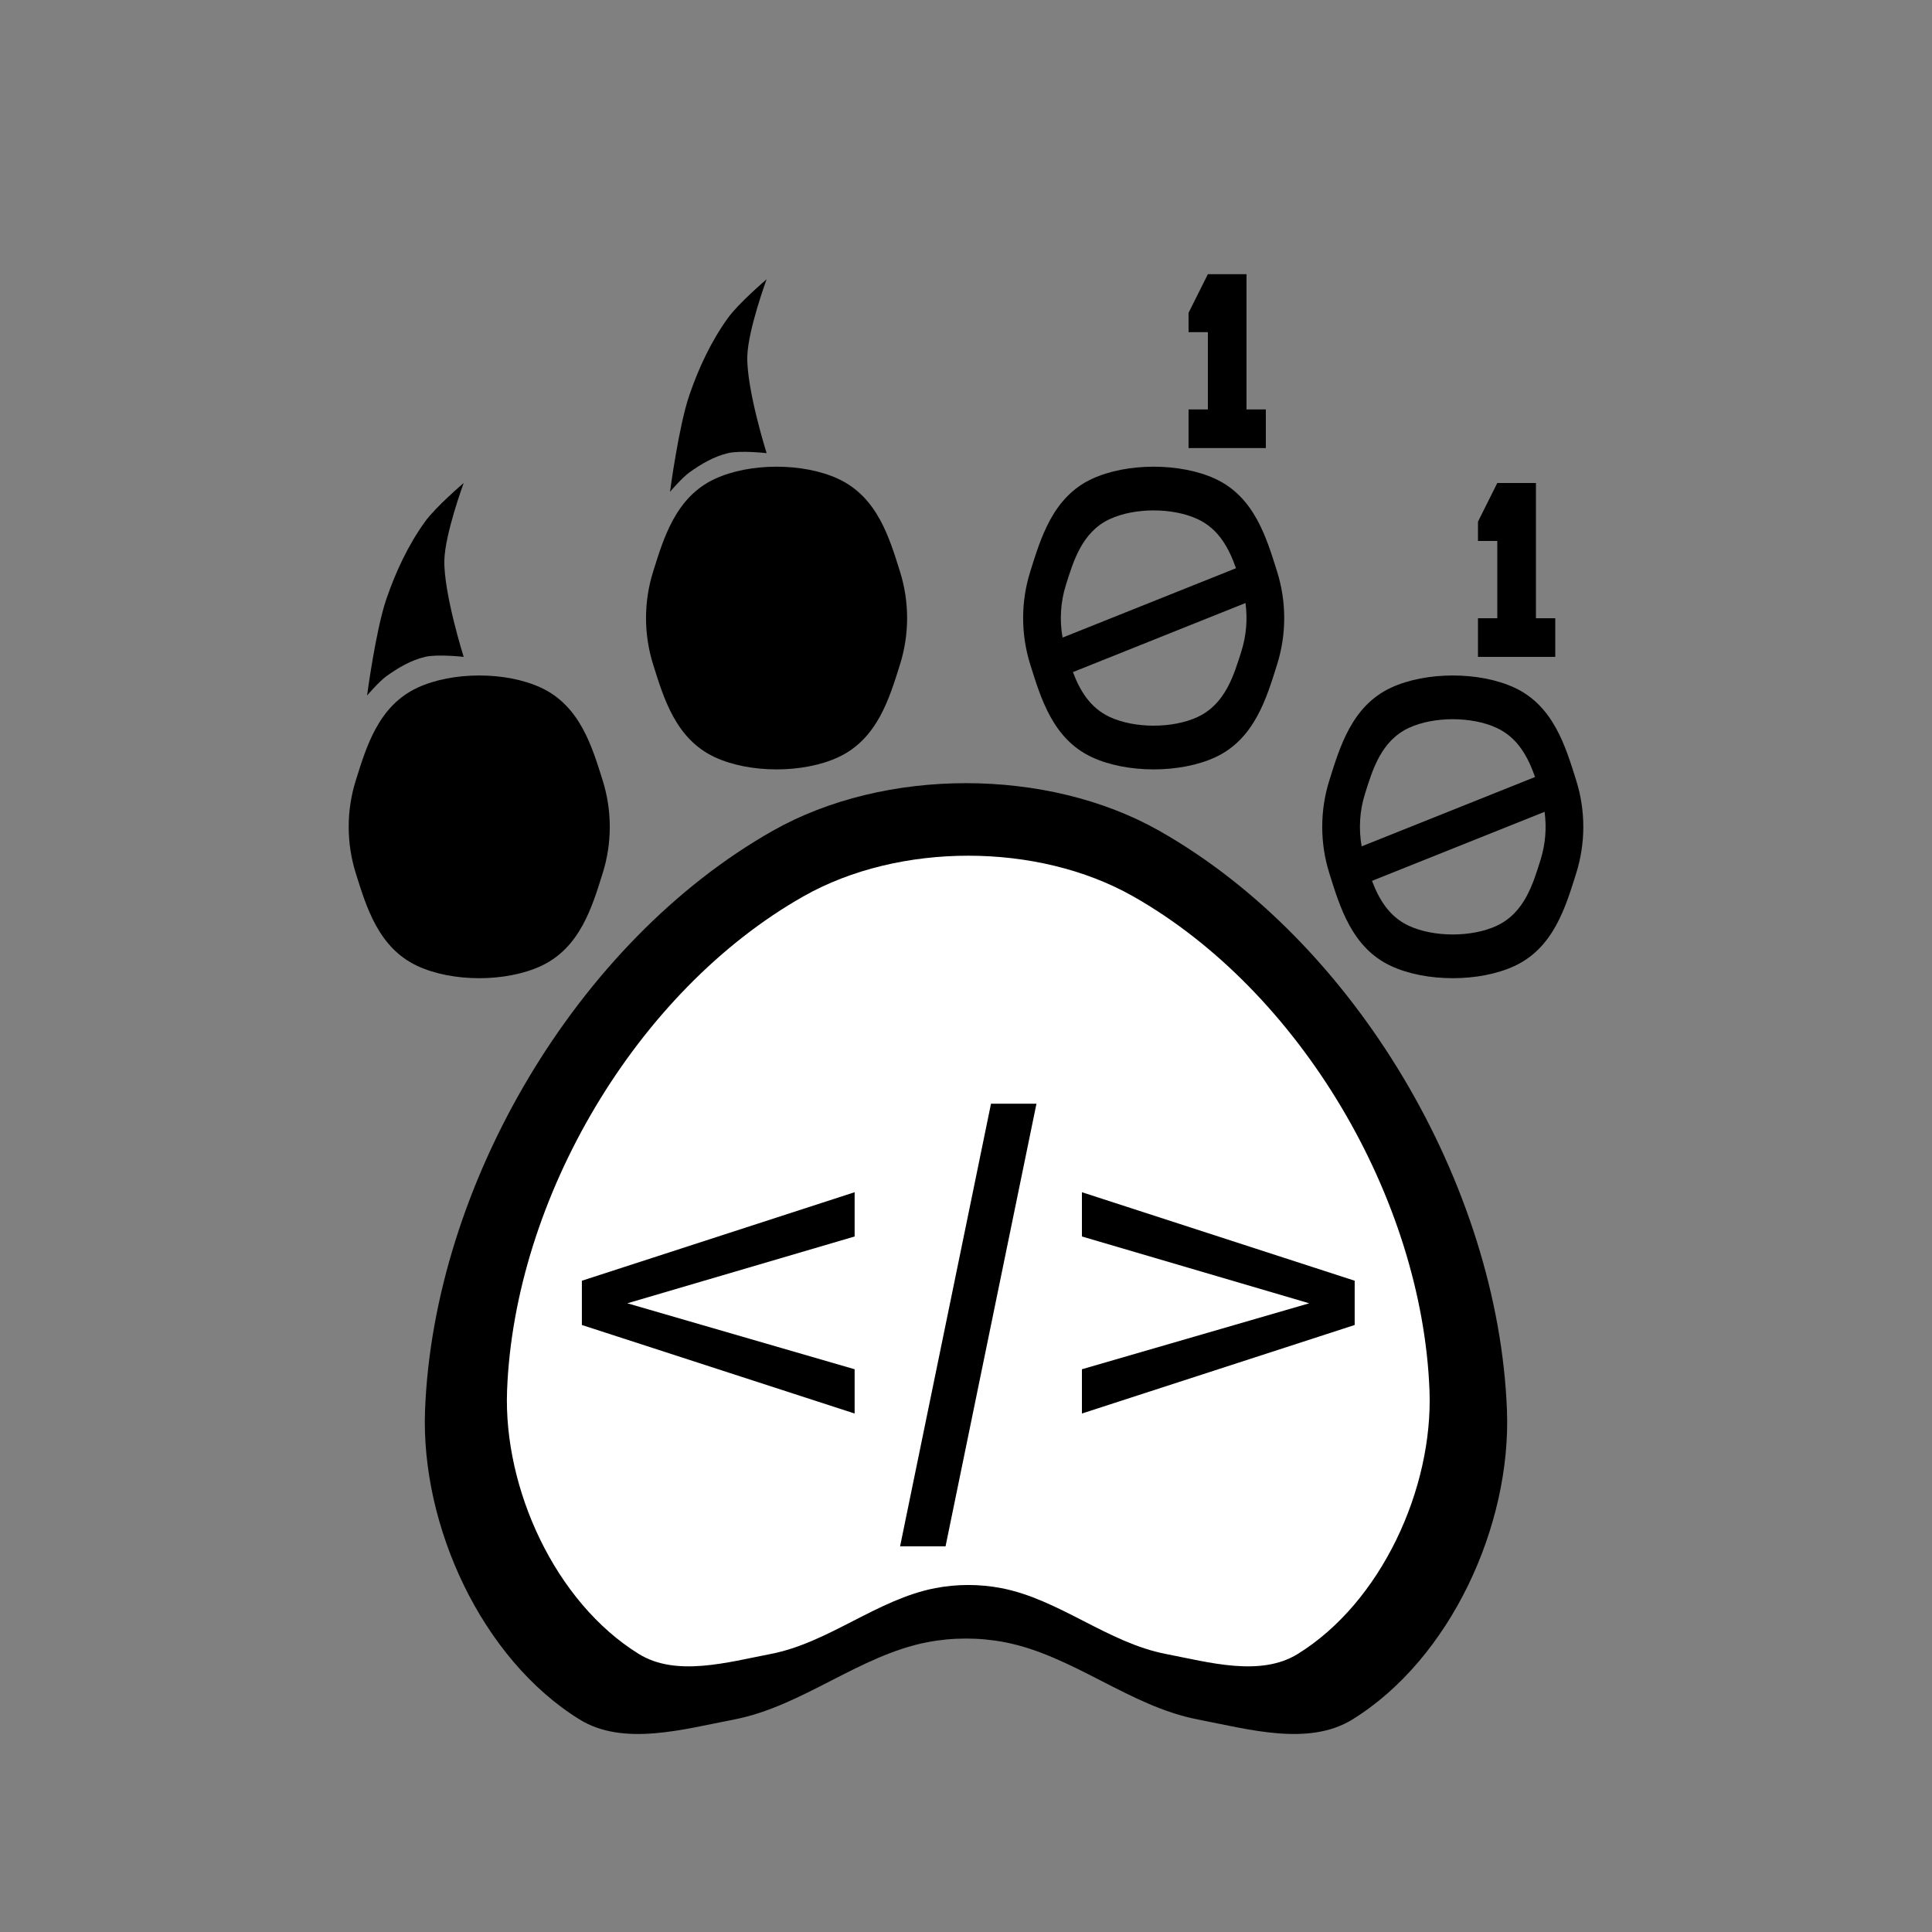 <?xml version="1.0" encoding="UTF-8" standalone="no"?>
<!-- Created with Inkscape (http://www.inkscape.org/) -->

<svg
   width="300"
   height="300"
   viewBox="0 0 300 300"
   version="1.1"
   id="svg1"
   inkscape:version="1.4.2 (ebf0e940, 2025-05-08)"
   sodipodi:docname="paw-drawing-black.svg"
   xmlns:inkscape="http://www.inkscape.org/namespaces/inkscape"
   xmlns:sodipodi="http://sodipodi.sourceforge.net/DTD/sodipodi-0.dtd"
   xmlns="http://www.w3.org/2000/svg"
   xmlns:svg="http://www.w3.org/2000/svg">
  <rect x="0" y="0" width="300" height="300" fill="#808080" stroke="none"/>
  <sodipodi:namedview
     id="namedview1"
     pagecolor="#ffffff"
     bordercolor="#000000"
     borderopacity="0.25"
     inkscape:showpageshadow="2"
     inkscape:pageopacity="0.0"
     inkscape:pagecheckerboard="0"
     inkscape:deskcolor="#d1d1d1"
     inkscape:document-units="px"
     inkscape:zoom="3.97"
     inkscape:cx="154.28212"
     inkscape:cy="137.15365"
     inkscape:window-width="1712"
     inkscape:window-height="1366"
     inkscape:window-x="1725"
     inkscape:window-y="35"
     inkscape:window-maximized="0"
     inkscape:current-layer="layer1"
     showgrid="true"
     showguides="false">
    <inkscape:grid
       id="grid3"
       units="px"
       originx="0"
       originy="0"
       spacingx="0.4"
       spacingy="0.4"
       empcolor="#0099e5"
       empopacity="0.302"
       color="#0099e5"
       opacity="0.149"
       empspacing="6"
       enabled="true"
       visible="true"
       snapvisiblegridlinesonly="true"
       dotted="false" />
  </sodipodi:namedview>
  <defs
     id="defs1">
    <linearGradient
       id="swatch39"
       inkscape:swatch="solid">
      <stop
         style="stop-color:#000000;stop-opacity:1;"
         offset="0"
         id="stop39" />
    </linearGradient>
    <linearGradient
       id="swatch38"
       inkscape:swatch="solid">
      <stop
         style="stop-color:#000000;stop-opacity:1;"
         offset="0"
         id="stop38" />
    </linearGradient>
    <linearGradient
       id="swatch17"
       inkscape:swatch="solid">
      <stop
         style="stop-color:#7d7d7d;stop-opacity:1;"
         offset="0"
         id="stop17" />
    </linearGradient>
  </defs>
  <g
     inkscape:label="Layer 1"
     inkscape:groupmode="layer"
     id="layer1">
    <path
       style="fill:#000000"
       d="m 150,121.609 c -10.649,0 -21.298,2.464 -30,7.391 -30.445,17.237 -52.657,55.04 -54,90 -0.686,17.875 8.783,38.595 24,48 6.805,4.206 16.144,1.513 24,0 10.576,-2.037 19.424,-9.963 30,-12 3.928,-0.756 8.072,-0.756 12,0 10.576,2.037 19.424,9.963 30,12 7.856,1.513 17.195,4.206 24,0 15.217,-9.405 24.686,-30.125 24,-48 -1.343,-34.96 -23.555,-72.763 -54,-90 -8.702,-4.927 -19.351,-7.391 -30,-7.391 z"
       id="path27" />
    <path
       style="fill:#ffffff"
       d="m 150.354,132.873 c 9.079,0 18.159,2.1 25.578,6.301 25.956,14.696 44.894,46.926 46.039,76.732 0.585,15.24 -7.489,32.906 -20.463,40.924 -5.802,3.586 -13.763,1.29 -20.461,0 -9.017,-1.736 -16.561,-8.494 -25.578,-10.23 -3.349,-0.645 -6.882,-0.645 -10.23,0 -9.017,1.736 -16.561,8.494 -25.578,10.23 -6.698,1.29 -14.659,3.586 -20.461,0 -12.974,-8.018 -21.048,-25.684 -20.463,-40.924 1.145,-29.806 20.083,-62.036 46.039,-76.732 7.419,-4.201 16.499,-6.301 25.578,-6.301 z"
       id="path6" />
    <path
       style="fill:#000000"
       d="M 168,185.127 V 192 L 203.295,202.375 168,212.617 v 6.873 l 42.354,-13.746 v -6.873 z"
       id="path10" />
    <path
       style="fill:#000000"
       d="m 132.707,185.127 -42.354,13.744 v 6.873 l 42.354,13.746 v -6.873 L 97.412,202.375 132.707,192 Z"
       id="path9" />
    <path
       style="fill:#000000"
       d="m 153.883,171.381 -14.117,68.727 h 7.059 l 14.117,-68.727 z"
       id="path8" />
    <path
       id="path25"
       style="fill:#000000"
       d="M 225.584 104.889 C 222.15 104.889 218.718 105.521 216 106.783 C 209.923 109.606 208.057 115.962 206.416 121.188 C 204.948 125.861 204.948 130.92 206.416 135.594 C 208.057 140.819 209.923 147.178 216 150 C 221.436 152.525 229.734 152.525 235.17 150 C 241.247 147.178 243.113 140.819 244.754 135.594 C 246.222 130.92 246.222 125.861 244.754 121.188 C 243.113 115.962 241.247 109.606 235.17 106.783 C 232.452 105.521 229.018 104.889 225.584 104.889 z M 225.584 111.678 C 228.026 111.678 230.468 112.128 232.4 113.025 C 235.741 114.577 237.294 117.631 238.365 120.654 L 211.439 131.424 C 210.953 128.716 211.125 125.906 211.953 123.27 C 213.12 119.554 214.448 115.033 218.77 113.025 C 220.702 112.128 223.142 111.678 225.584 111.678 z M 239.842 126.062 C 240.182 128.551 239.974 131.105 239.217 133.514 C 238.05 137.229 236.722 141.751 232.4 143.758 C 228.535 145.553 222.635 145.553 218.77 143.758 C 215.669 142.318 214.11 139.583 213.045 136.781 L 239.842 126.062 z " />
    <path
       style="fill:#000000;stroke-width:2;stroke-dasharray:none;stroke:none;stroke-opacity:1;fill-opacity:1"
       d="m 72,75 c 0,0 -4.346,3.705 -6,6 -2.615,3.628 -4.549,7.77 -6,12 -1.655,4.823 -3,15 -3,15 0,0 1.853,-2.173 3,-3 1.814,-1.307 3.824,-2.486 6,-3 1.946,-0.46 6,0 6,0 0,0 -3.121,-9.902 -3,-15 0.098,-4.122 3,-12 3,-12 z"
       id="path20" />
    <path
       style="fill:#000000"
       d="m 74.416,104.889 c -3.434,0 -6.868,0.632 -9.586,1.895 -6.077,2.823 -7.943,9.179 -9.584,14.404 -1.468,4.673 -1.468,9.733 0,14.406 1.641,5.225 3.507,11.584 9.584,14.406 5.436,2.525 13.734,2.525 19.17,0 6.077,-2.822 7.943,-9.181 9.584,-14.406 1.468,-4.673 1.468,-9.733 0,-14.406 C 91.943,115.962 90.077,109.606 84,106.783 c -2.718,-1.262 -6.15,-1.895 -9.584,-1.895 z"
       id="path24" />
    <path
       id="path19"
       style="fill:#000000"
       d="M 179.141 72.467 C 175.707 72.467 172.274 73.099 169.557 74.361 C 163.479 77.184 161.614 83.541 159.973 88.766 C 158.505 93.439 158.505 98.498 159.973 103.172 C 161.614 108.397 163.479 114.756 169.557 117.578 C 174.992 120.103 183.291 120.103 188.727 117.578 C 194.804 114.756 196.669 108.397 198.311 103.172 C 199.779 98.498 199.779 93.439 198.311 88.766 C 196.669 83.541 194.804 77.184 188.727 74.361 C 186.009 73.099 182.574 72.467 179.141 72.467 z M 179.141 79.256 C 181.582 79.256 184.024 79.706 185.957 80.604 C 189.298 82.155 190.85 85.209 191.922 88.232 L 164.996 99.002 C 164.51 96.294 164.681 93.485 165.51 90.848 C 166.677 87.132 168.005 82.611 172.326 80.604 C 174.259 79.706 176.699 79.256 179.141 79.256 z M 193.398 93.641 C 193.739 96.129 193.53 98.683 192.773 101.092 C 191.606 104.808 190.279 109.329 185.957 111.336 C 182.092 113.131 176.192 113.131 172.326 111.336 C 169.226 109.896 167.666 107.161 166.602 104.359 L 193.398 93.641 z " />
    <path
       style="fill:#000000"
       d="m 120.586,72.467 c -3.434,0 -6.868,0.632 -9.586,1.895 -6.077,2.823 -7.943,9.179 -9.584,14.404 -1.468,4.673 -1.468,9.733 0,14.406 1.641,5.225 3.507,11.584 9.584,14.406 5.436,2.525 13.734,2.525 19.17,0 6.077,-2.822 7.943,-9.181 9.584,-14.406 1.468,-4.673 1.468,-9.733 0,-14.406 -1.641,-5.225 -3.507,-11.582 -9.584,-14.404 -2.718,-1.262 -6.15,-1.895 -9.584,-1.895 z"
       id="path18" />
    <path
       style="fill:#000000;stroke-width:2;stroke-dasharray:none;stroke:none;stroke-opacity:1"
       d="m 187.557,42.578 -3,6 v 3 h 3 v 12 h -3 v 6 h 12 v -6 h -3 v -21 z"
       id="path17" />
    <path
       style="fill:#000000;fill-opacity:1;stroke:none;stroke-width:2;stroke-dasharray:none;stroke-opacity:1"
       d="m 119.04,43.364 c 0,0 -4.346,3.705 -6,6 -2.615,3.628 -4.549,7.77 -6,12 -1.655,4.823 -3,15 -3,15 0,0 1.853,-2.173 3,-3 1.814,-1.307 3.824,-2.486 6,-3 1.946,-0.46 6,0 6,0 0,0 -3.121,-9.902 -3,-15 0.098,-4.122 3,-12 3,-12 z"
       id="path14" />
    <path
       style="fill:#000000;stroke:none;stroke-width:2;stroke-dasharray:none;stroke-opacity:1"
       d="m 232.5,75 -3,6 v 3 h 3 v 12 h -3 v 6 h 12 v -6 h -3 v -21 z"
       id="path22" />
  </g>
</svg>
